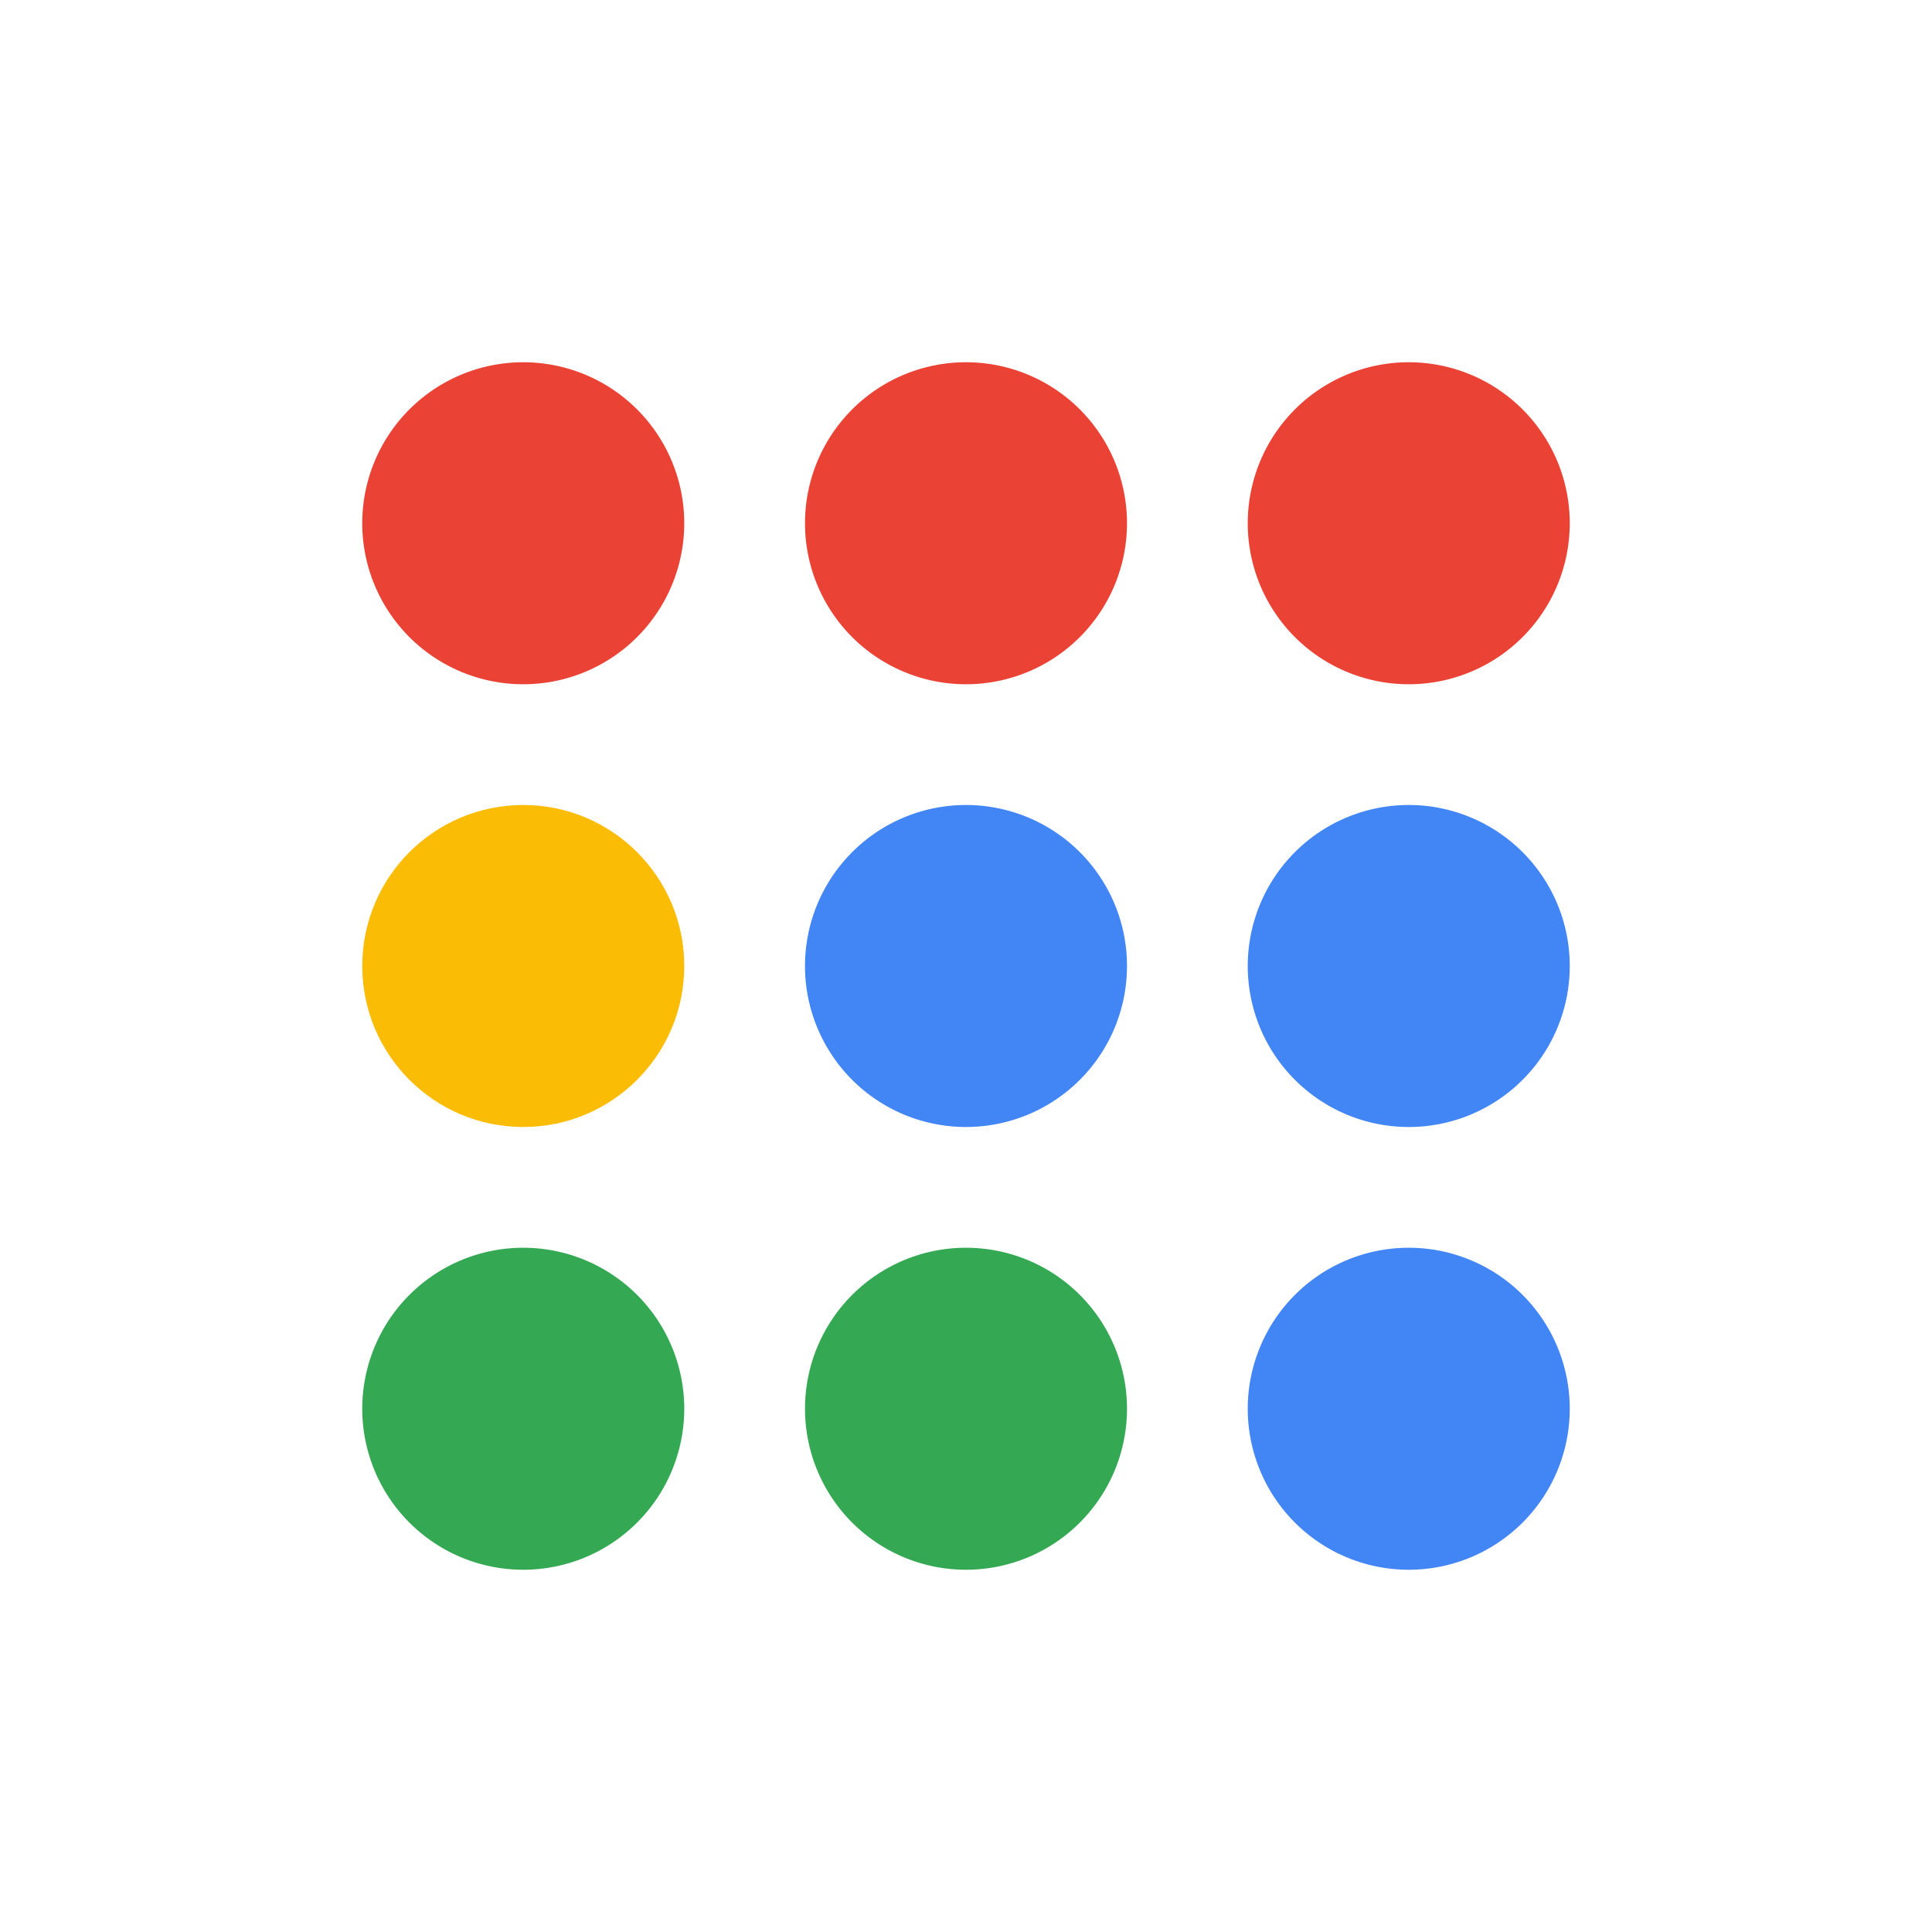 <svg viewBox="0 0 48 48" xmlns="http://www.w3.org/2000/svg" xmlns:x="http://www.w3.org/1999/xlink">
    <defs>
        <rect id="a" x="0" y="0" width="38" height="38" rx="8" />
    </defs>
    <g transform="translate(5 5)" fill="none" fill-rule="evenodd">
        <!-- <mask id="b" fill="#ffffff">
            <use x:href="#a" />
        </mask> -->
        <!-- <use fill="#E7EAF0" x:href="#a" /> -->
        <path d="M8 4a4 4 0 110 8 4 4 0 010-8zm22 0a4 4 0 110 8 4 4 0 010-8zM19 4a4 4 0 110 8 4 4 0 010-8z"
            fill="#EA4335" mask="url(#b)" />
        <path d="M30 26a4 4 0 110 8 4 4 0 010-8zm0-11a4 4 0 110 8 4 4 0 010-8zm-11 0a4 4 0 110 8 4 4 0 010-8z"
            fill="#4285F4" mask="url(#b)" />
        <path d="M19 26a4 4 0 110 8 4 4 0 010-8zM8 26a4 4 0 110 8 4 4 0 010-8z" fill="#34A853" mask="url(#b)" />
        <circle fill="#FBBC05" mask="url(#b)" cx="8" cy="19" r="4" />
    </g>
</svg>